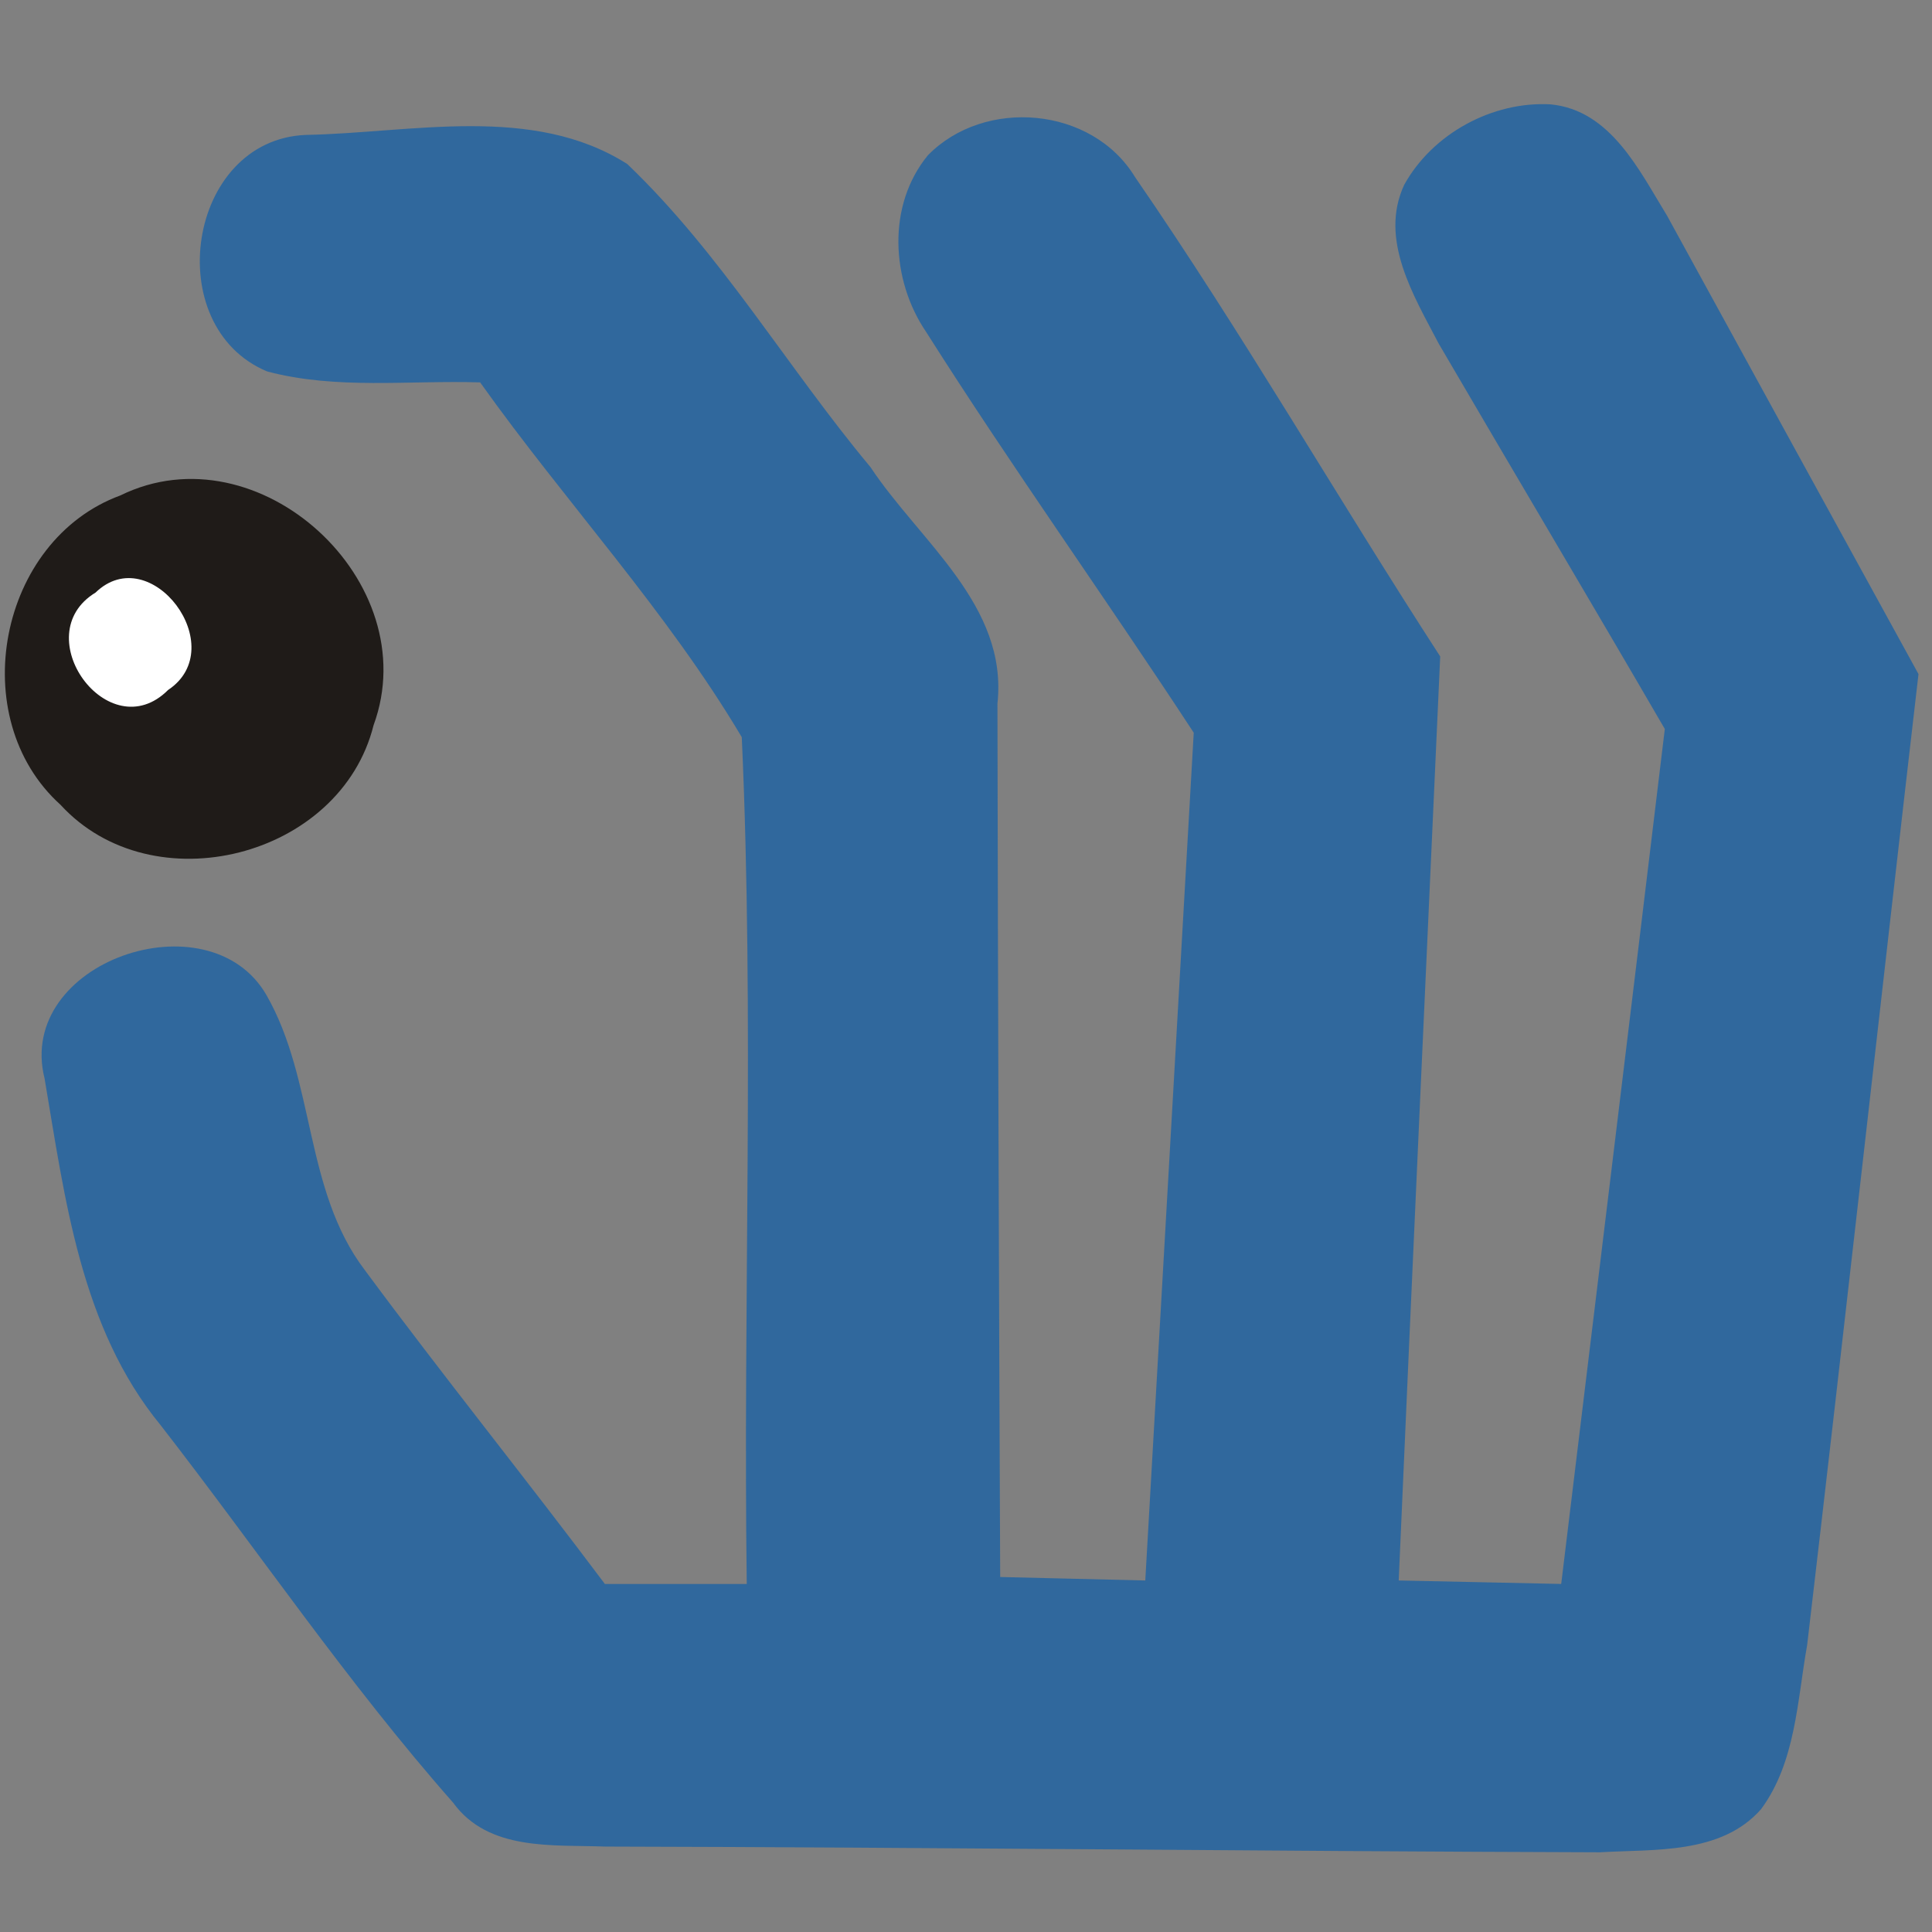 <?xml version="1.0" encoding="UTF-8" standalone="no"?>
<svg
   viewBox="0 0 512 512"
   version="1.1"
   id="svg36"
   sodipodi:docname="marvelmind_logo.svg"
   inkscape:version="1.2.2 (732a01da63, 2022-12-09)"
   xmlns:inkscape="http://www.inkscape.org/namespaces/inkscape"
   xmlns:sodipodi="http://sodipodi.sourceforge.net/DTD/sodipodi-0.dtd"
   xmlns="http://www.w3.org/2000/svg"
   xmlns:svg="http://www.w3.org/2000/svg">
  <rect x="0" y="0" width="512" height="512" fill="#808080" stroke="none"/>
  <defs
     id="defs40">
    <inkscape:perspective
       sodipodi:type="inkscape:persp3d"
       inkscape:vp_x="0 : 450 : 1"
       inkscape:vp_y="0 : 1000 : 0"
       inkscape:vp_z="433 : 450 : 1"
       inkscape:persp3d-origin="216.5 : 429.33333 : 1"
       id="perspective936" />
  </defs>
  <sodipodi:namedview
     id="namedview38"
     pagecolor="#ffffff"
     bordercolor="#000000"
     borderopacity="0.25"
     inkscape:showpageshadow="2"
     inkscape:pageopacity="0.0"
     inkscape:pagecheckerboard="0"
     inkscape:deskcolor="#d1d1d1"
     showgrid="false"
     inkscape:zoom="0.81639723"
     inkscape:cx="328.88402"
     inkscape:cy="395.02829"
     inkscape:window-width="1920"
     inkscape:window-height="991"
     inkscape:window-x="-9"
     inkscape:window-y="-9"
     inkscape:window-maximized="1"
     inkscape:current-layer="g34" />
  <rect
     id="backgroundrect"
     width="99.05%"
     height="99.05%"
     x="-2.45"
     y="20.832"
     fill="none"
     stroke="none"
     style="stroke-width:0.991" />
  <g
     class="currentLayer"
     id="g34">
    <title
       id="title3">Layer 1</title>
    <path
       fill="none"
       d="M -2.45,20.213 H 426.437 V 143.035 H -2.45 Z"
       id="svg_1"
       class="selected"
       style="stroke-width:0.991" />
    <path
       fill="#30689d"
       d="m 245.896,41.155 c 15.013,-15.342 43.524,-12.971 54.915,5.794 28.445,41.285 53.532,84.874 80.858,127.015 -3.687,81.582 -7.441,163.23 -10.996,244.878 14.354,0.329 28.708,0.593 43.063,0.922 9.152,-75.524 18.371,-151.049 27.457,-226.573 -19.819,-34.108 -40.034,-68.084 -59.919,-102.126 -6.585,-12.642 -15.869,-27.589 -9.152,-42.075 7.506,-13.564 23.375,-22.19 38.783,-21.334 15.935,1.514 23.507,17.515 30.881,29.499 22.19,40.495 44.38,80.99 66.635,121.484 -9.943,85.73 -19.424,171.527 -29.499,257.257 -2.634,14.749 -3.029,31.145 -12.247,43.589 -10.601,11.984 -28.182,10.535 -42.668,11.391 -87.837,-0.263 -175.675,-1.317 -263.578,-1.514 -14.025,-0.527 -31.013,1.251 -40.363,-11.655 C 92.148,446.037 68.444,411.007 42.567,377.69 21.365,351.878 17.216,317.639 11.817,285.836 4.047,254.888 55.406,237.308 70.617,263.712 c 12.971,22.651 9.943,51.688 26.075,72.891 20.741,28.05 42.668,55.244 63.606,83.162 12.511,0 25.087,0 37.598,0 -0.988,-74.8 2.041,-149.798 -1.317,-224.4 C 176.693,161.849 149.828,133.075 127.244,101.338 108.478,100.745 89.119,103.313 70.814,98.44 42.303,86.588 49.546,37.073 81.02,35.756 c 28.05,-0.527 60.117,-8.231 85.204,7.704 24.889,23.77 42.47,53.993 64.462,80.331 13.037,19.688 36.478,36.61 33.647,62.685 0.132,77.171 0.395,154.341 0.724,231.446 12.84,0.329 25.614,0.593 38.454,0.922 4.28,-74.932 8.56,-149.798 12.84,-224.664 C 293.042,158.557 268.218,123.922 245.436,87.971 236.086,74.209 235.032,54.39 245.896,41.155 Z"
       id="svg_2"
       style="stroke-width:6.585" />
    <path
       fill="#1f1b18"
       d="M 31.9,131.297 C 68.51,113.321 112.955,154.211 98.996,192.204 90.239,227.299 40.46,239.942 16.031,213.274 -9.517,190.228 -0.364,143.149 31.9,131.297 Z"
       id="svg_3"
       style="stroke-width:6.585" />
    <path
       fill="#ffffff"
       d="M 25.315,157.043 C 39.933,142.886 61.464,171.594 44.542,182.854 28.805,198.591 6.813,168.302 25.315,157.043 Z"
       id="svg_4"
       style="stroke-width:6.585" />
  </g>
</svg>
